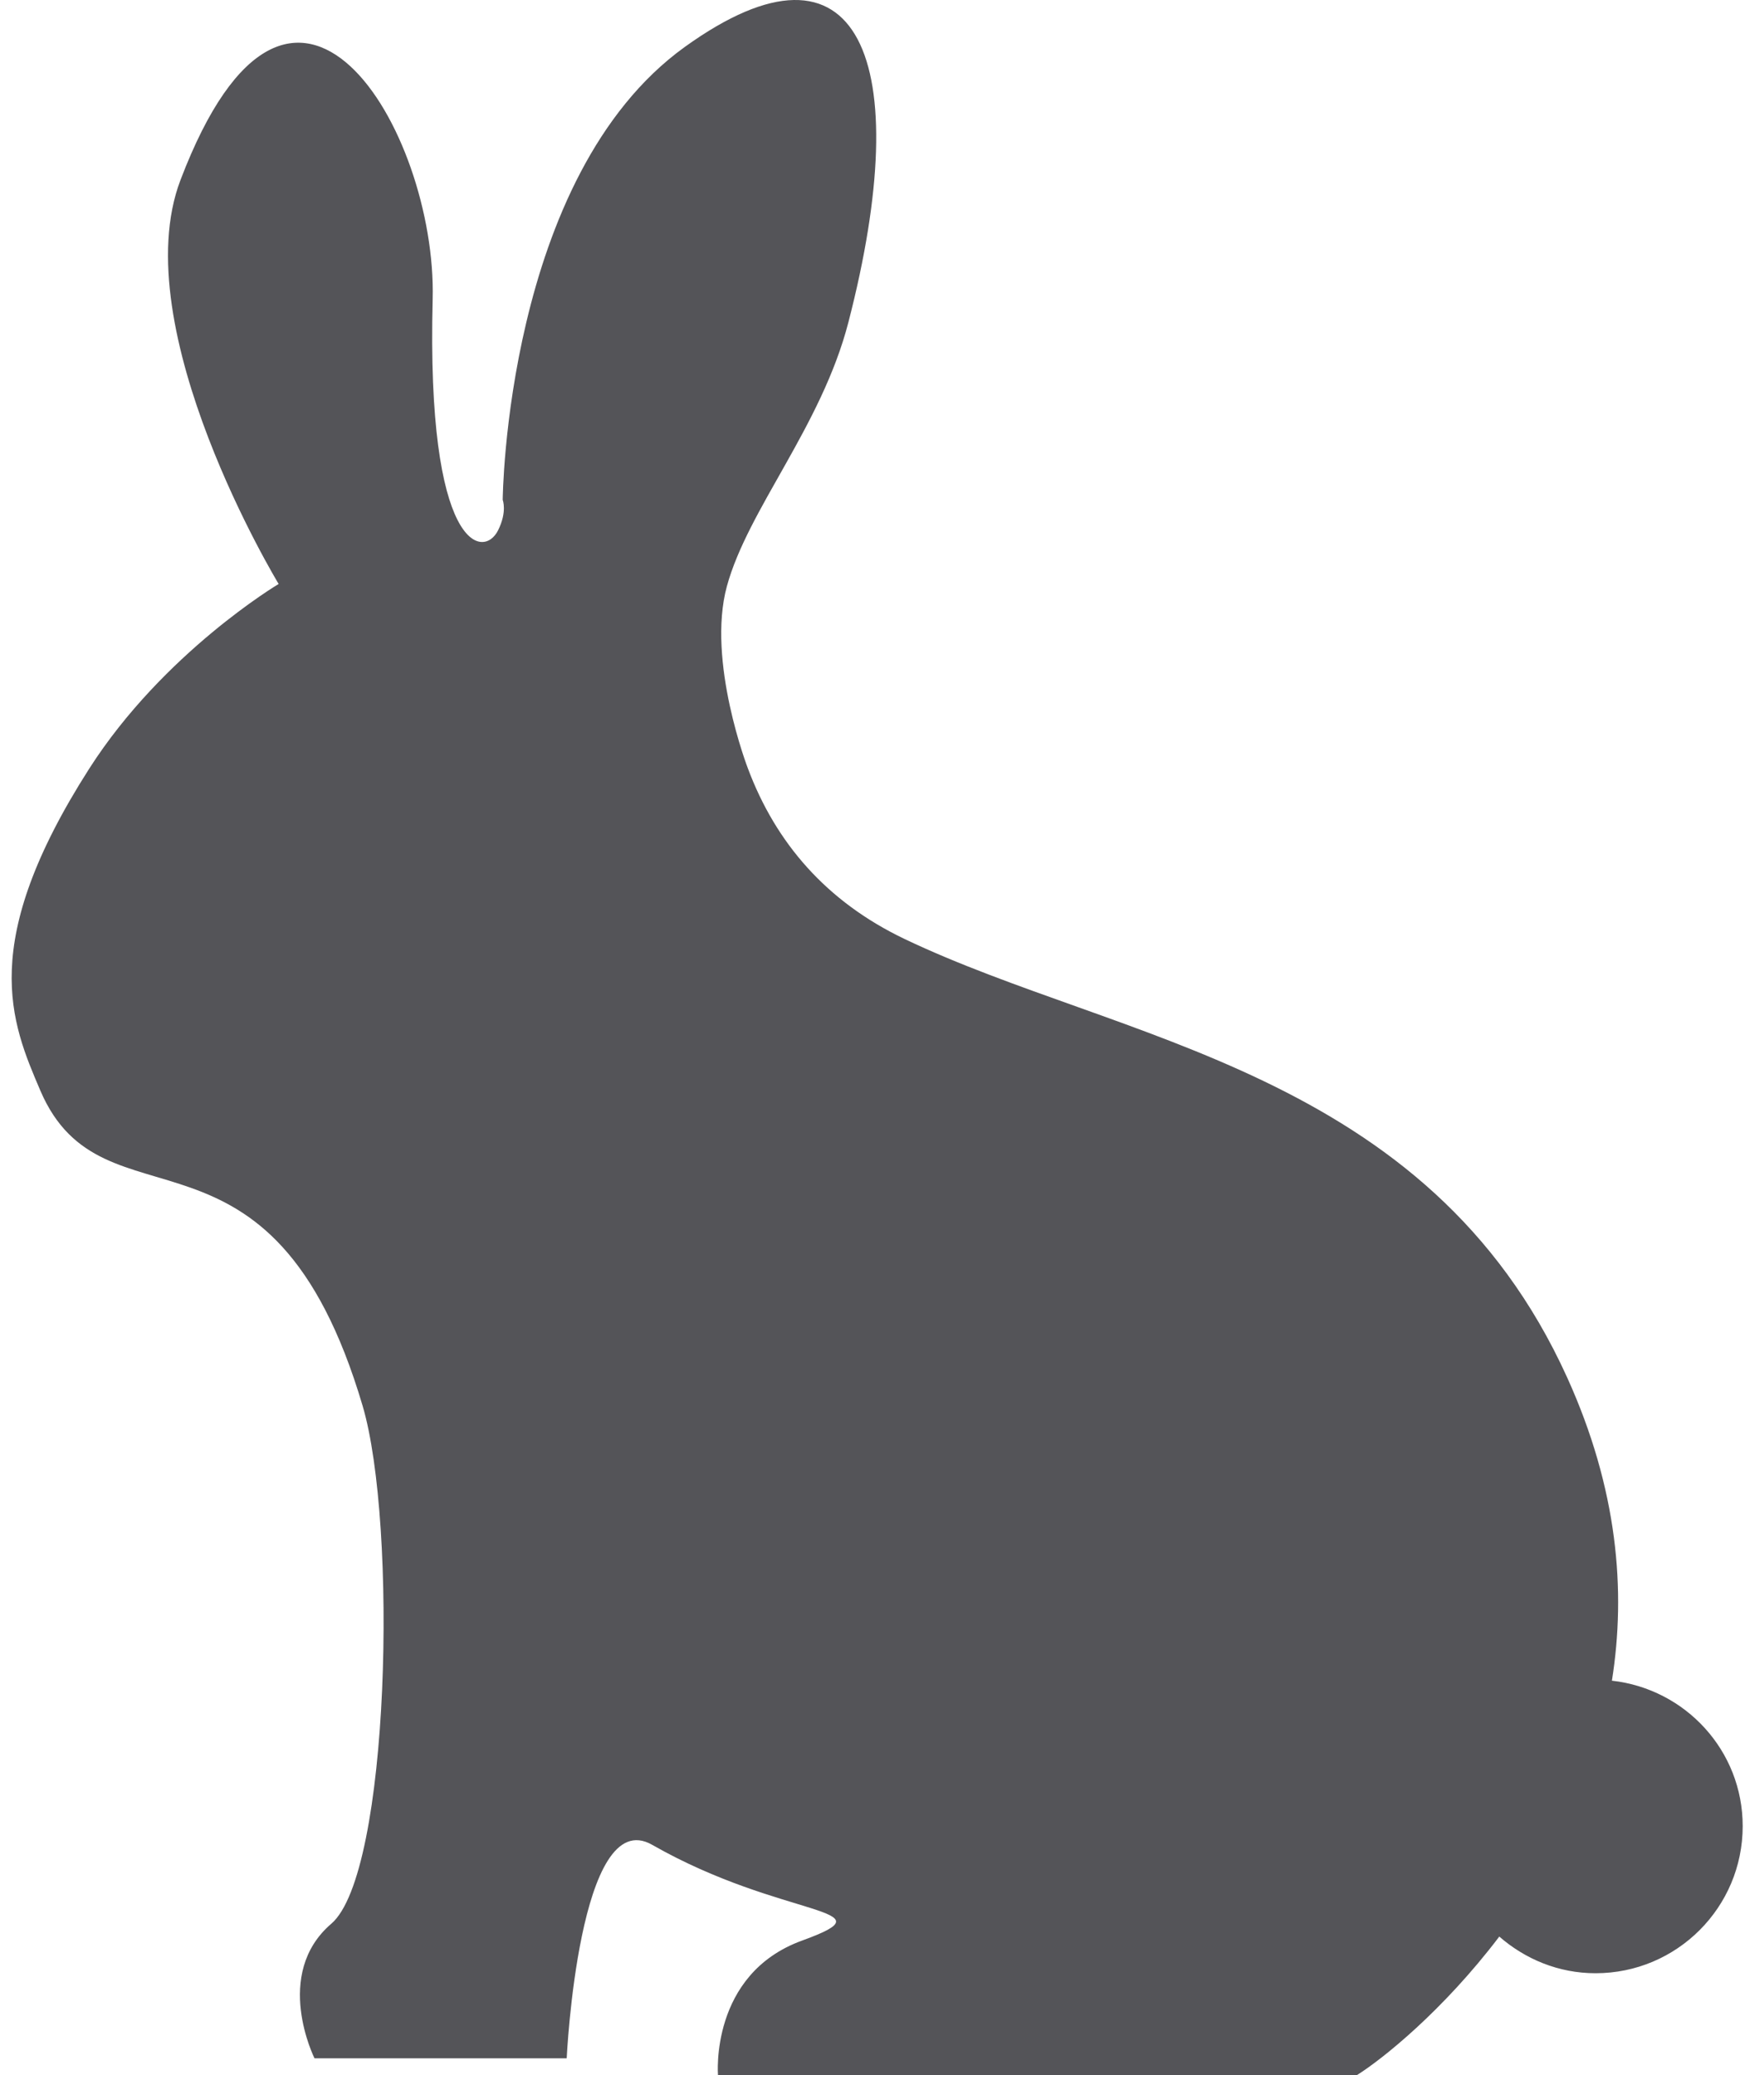 <?xml version="1.0" encoding="UTF-8"?>
<svg width="51px" height="60px" viewBox="0 0 51 60" version="1.1" xmlns="http://www.w3.org/2000/svg" xmlns:xlink="http://www.w3.org/1999/xlink">
    <title>rabbit-silhouette-svgrepo-com</title>
    <g id="页面-1" stroke="none" stroke-width="1" fill="none" fill-rule="evenodd">
        <g id="形状库素材-动物" transform="translate(-409, -68)" fill="#545458" fill-rule="nonzero">
            <g id="rabbit-silhouette-svgrepo-com" transform="translate(409.337, 68)">
                <path d="M46.266,48.595 C46.678,45.999 46.436,43.054 44.97,39.824 C40.934,30.927 32.023,30.117 25.81,27.147 C23.564,26.073 22.094,24.379 21.286,22.218 C21.286,22.218 20.088,19.118 20.678,16.952 C21.286,14.724 23.411,12.331 24.19,9.324 C26.147,1.762 24.527,-2.288 19.463,1.356 C14.269,5.098 14.197,14.455 14.197,14.455 C14.197,14.455 14.333,14.792 14.063,15.334 C13.638,16.189 11.987,15.898 12.172,8.649 C12.297,3.781 8.12,-3.301 4.881,5.205 C3.242,9.503 7.719,16.885 7.719,16.885 C7.719,16.885 4.397,18.861 2.247,22.218 C-0.992,27.281 -0.021,29.547 0.83,31.535 C2.653,35.789 7.513,31.737 10.147,40.649 C11.154,44.054 10.943,54.165 9.241,55.623 C7.539,57.083 8.756,59.514 8.756,59.514 L16.047,59.514 C16.047,59.514 16.398,52.129 18.518,53.341 C22.3,55.5 25.525,55.138 22.852,56.11 C20.179,57.081 20.421,59.999 20.421,59.999 L38.895,59.999 C39.624,59.542 41.377,58.146 43.01,55.994 C43.758,56.646 44.723,57.054 45.793,57.054 C48.144,57.054 50.047,55.149 50.047,52.801 C50.047,50.614 48.389,48.833 46.266,48.595 Z" id="路径"></path>
            </g>
        </g>
    </g>
</svg>
